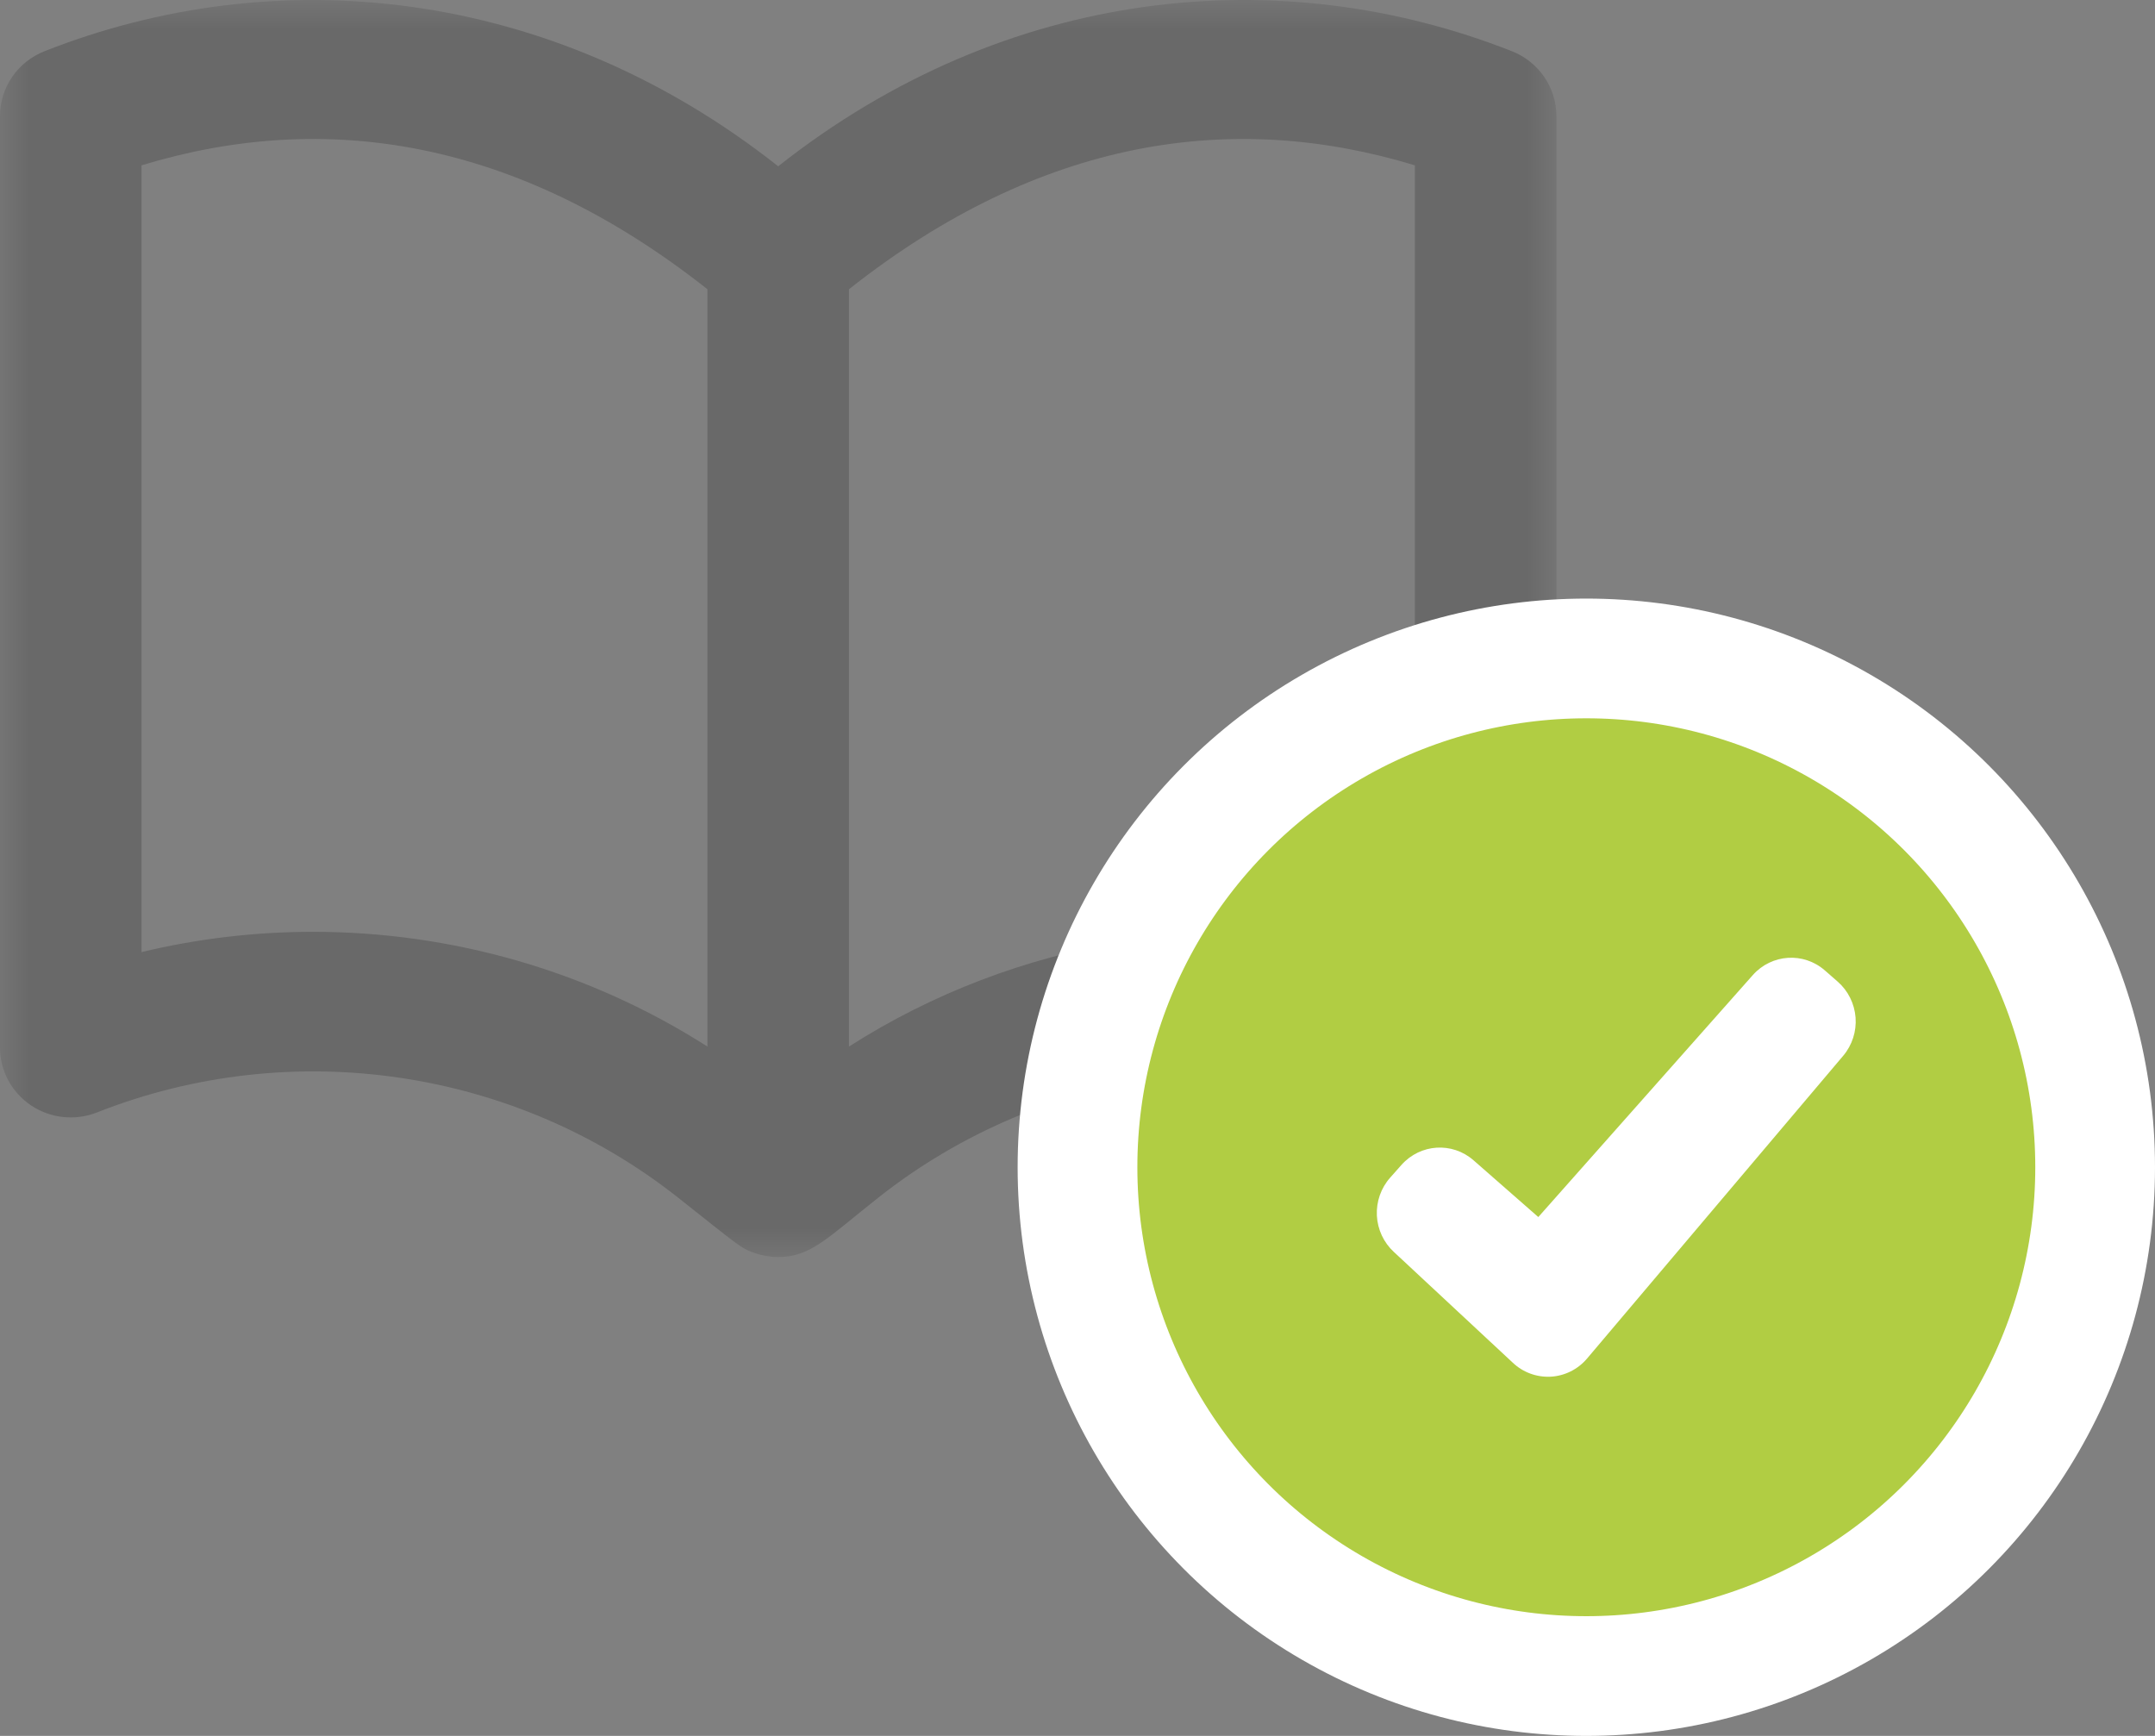 <?xml version="1.0" encoding="UTF-8"?>
<svg width="36px" height="29px" viewBox="0 0 36 29" version="1.1" xmlns="http://www.w3.org/2000/svg" xmlns:xlink="http://www.w3.org/1999/xlink">
    <rect x="0" y="0" width="36" height="29" fill="#808080" stroke="none"/>
    <!-- Generator: Sketch 52.2 (67145) - http://www.bohemiancoding.com/sketch -->
    <title>DZ</title>
    <desc>Created with Sketch.</desc>
    <defs>
        <polygon id="path-1" points="0 0 26 0 26 21 0 21"></polygon>
    </defs>
    <g id="Page-1" stroke="none" stroke-width="1" fill="none" fill-rule="evenodd">
        <g id="Дистанционный-курс-урок" transform="translate(-243, -1512)">
            <g id="DZ" transform="translate(243, 1512)">
                <g id="Page-1" opacity="0.182">
                    <mask id="mask-2" fill="white">
                        <use xlink:href="#path-1"></use>
                    </mask>
                    <g id="Clip-2"></g>
                    <path d="M23.636,15.906 C20.411,15.13 16.98,15.697 14.182,17.484 L14.182,4.832 C17.398,2.292 20.608,1.84 23.636,2.762 L23.636,15.906 Z M11.818,17.484 C9.84,16.22 7.545,15.567 5.23,15.567 C4.271,15.567 3.308,15.679 2.364,15.906 L2.364,2.762 C5.418,1.832 8.623,2.309 11.818,4.832 L11.818,17.484 Z M13,2.778 C9.188,-0.232 4.605,-0.668 0.743,0.856 C0.294,1.033 0,1.462 0,1.939 L0,17.501 C0,17.888 0.195,18.25 0.519,18.467 C0.844,18.684 1.257,18.728 1.621,18.584 C4.871,17.301 8.589,17.845 11.322,20.003 C12.328,20.797 12.364,20.85 12.612,20.935 C12.723,20.974 12.87,21 12.999,21 C13.549,20.999 13.825,20.676 14.678,20.003 C17.411,17.845 21.129,17.301 24.379,18.584 C24.743,18.728 25.156,18.684 25.481,18.467 C25.805,18.25 26,17.888 26,17.501 L26,1.939 C26,1.462 25.706,1.033 25.257,0.856 C21.412,-0.662 16.827,-0.244 13,2.778 Z" id="Fill-1" fill="#000000" mask="url(#mask-2)"></path>
                </g>
                <g id="CHECK" transform="translate(18, 11)">
                    <circle id="Oval-5" stroke="#FFFFFF" stroke-width="2" fill="#B1CD43" cx="8.5" cy="8.5" r="8.5"></circle>
                    <g id="done-tick" transform="translate(5, 5)" fill="#FFFFFF" fill-rule="nonzero">
                        <path d="M7.699,0.399 L7.485,0.212 C7.13,-0.099 6.595,-0.064 6.281,0.29 L2.698,4.332 L1.616,3.384 C1.261,3.073 0.727,3.107 0.412,3.461 L0.223,3.674 C0.069,3.847 -0.01,4.075 0.001,4.308 C0.013,4.54 0.115,4.759 0.285,4.915 L2.268,6.762 C2.439,6.926 2.669,7.011 2.905,6.999 C3.14,6.986 3.36,6.876 3.513,6.695 L7.791,1.638 C7.94,1.462 8.015,1.232 7.998,1 C7.98,0.767 7.873,0.551 7.699,0.399 Z" id="Shape"></path>
                    </g>
                </g>
            </g>
        </g>
    </g>
</svg>